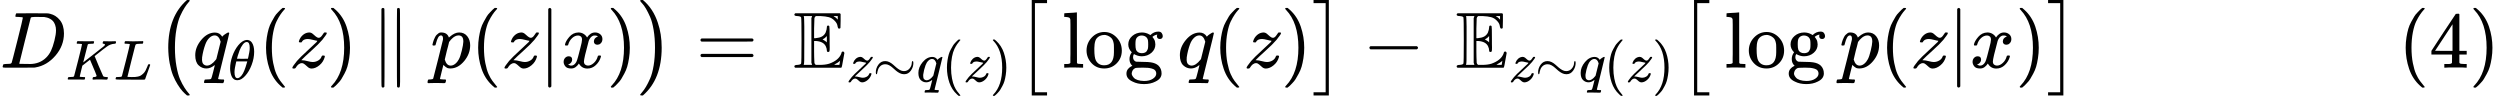 <?xml version="1.0" encoding="UTF-8" standalone="no" ?>
<svg xmlns="http://www.w3.org/2000/svg" width="568.008px" height="21.776px" viewBox="0 -849.5 31382.6 1203" xmlns:xlink="http://www.w3.org/1999/xlink" style=""><defs><path id="MJX-125-TEX-I-44" d="M287 628Q287 635 230 637Q207 637 200 638T193 647Q193 655 197 667T204 682Q206 683 403 683Q570 682 590 682T630 676Q702 659 752 597T803 431Q803 275 696 151T444 3L430 1L236 0H125H72Q48 0 41 2T33 11Q33 13 36 25Q40 41 44 43T67 46Q94 46 127 49Q141 52 146 61Q149 65 218 339T287 628ZM703 469Q703 507 692 537T666 584T629 613T590 629T555 636Q553 636 541 636T512 636T479 637H436Q392 637 386 627Q384 623 313 339T242 52Q242 48 253 48T330 47Q335 47 349 47T373 46Q499 46 581 128Q617 164 640 212T683 339T703 469Z"></path><path id="MJX-125-TEX-I-4B" d="M285 628Q285 635 228 637Q205 637 198 638T191 647Q191 649 193 661Q199 681 203 682Q205 683 214 683H219Q260 681 355 681Q389 681 418 681T463 682T483 682Q500 682 500 674Q500 669 497 660Q496 658 496 654T495 648T493 644T490 641T486 639T479 638T470 637T456 637Q416 636 405 634T387 623L306 305Q307 305 490 449T678 597Q692 611 692 620Q692 635 667 637Q651 637 651 648Q651 650 654 662T659 677Q662 682 676 682Q680 682 711 681T791 680Q814 680 839 681T869 682Q889 682 889 672Q889 650 881 642Q878 637 862 637Q787 632 726 586Q710 576 656 534T556 455L509 418L518 396Q527 374 546 329T581 244Q656 67 661 61Q663 59 666 57Q680 47 717 46H738Q744 38 744 37T741 19Q737 6 731 0H720Q680 3 625 3Q503 3 488 0H478Q472 6 472 9T474 27Q478 40 480 43T491 46H494Q544 46 544 71Q544 75 517 141T485 216L427 354L359 301L291 248L268 155Q245 63 245 58Q245 51 253 49T303 46H334Q340 37 340 35Q340 19 333 5Q328 0 317 0Q314 0 280 1T180 2Q118 2 85 2T49 1Q31 1 31 11Q31 13 34 25Q38 41 42 43T65 46Q92 46 125 49Q139 52 144 61Q147 65 216 339T285 628Z"></path><path id="MJX-125-TEX-I-4C" d="M228 637Q194 637 192 641Q191 643 191 649Q191 673 202 682Q204 683 217 683Q271 680 344 680Q485 680 506 683H518Q524 677 524 674T522 656Q517 641 513 637H475Q406 636 394 628Q387 624 380 600T313 336Q297 271 279 198T252 88L243 52Q243 48 252 48T311 46H328Q360 46 379 47T428 54T478 72T522 106T564 161Q580 191 594 228T611 270Q616 273 628 273H641Q647 264 647 262T627 203T583 83T557 9Q555 4 553 3T537 0T494 -1Q483 -1 418 -1T294 0H116Q32 0 32 10Q32 17 34 24Q39 43 44 45Q48 46 59 46H65Q92 46 125 49Q139 52 144 61Q147 65 216 339T285 628Q285 635 228 637Z"></path><path id="MJX-125-TEX-SO-28" d="M152 251Q152 646 388 850H416Q422 844 422 841Q422 837 403 816T357 753T302 649T255 482T236 250Q236 124 255 19T301 -147T356 -251T403 -315T422 -340Q422 -343 416 -349H388Q359 -325 332 -296T271 -213T212 -97T170 56T152 251Z"></path><path id="MJX-125-TEX-I-71" d="M33 157Q33 258 109 349T280 441Q340 441 372 389Q373 390 377 395T388 406T404 418Q438 442 450 442Q454 442 457 439T460 434Q460 425 391 149Q320 -135 320 -139Q320 -147 365 -148H390Q396 -156 396 -157T393 -175Q389 -188 383 -194H370Q339 -192 262 -192Q234 -192 211 -192T174 -192T157 -193Q143 -193 143 -185Q143 -182 145 -170Q149 -154 152 -151T172 -148Q220 -148 230 -141Q238 -136 258 -53T279 32Q279 33 272 29Q224 -10 172 -10Q117 -10 75 30T33 157ZM352 326Q329 405 277 405Q242 405 210 374T160 293Q131 214 119 129Q119 126 119 118T118 106Q118 61 136 44T179 26Q233 26 290 98L298 109L352 326Z"></path><path id="MJX-125-TEX-I-3B8" d="M35 200Q35 302 74 415T180 610T319 704Q320 704 327 704T339 705Q393 701 423 656Q462 596 462 495Q462 380 417 261T302 66T168 -10H161Q125 -10 99 10T60 63T41 130T35 200ZM383 566Q383 668 330 668Q294 668 260 623T204 521T170 421T157 371Q206 370 254 370L351 371Q352 372 359 404T375 484T383 566ZM113 132Q113 26 166 26Q181 26 198 36T239 74T287 161T335 307L340 324H145Q145 321 136 286T120 208T113 132Z"></path><path id="MJX-125-TEX-N-28" d="M94 250Q94 319 104 381T127 488T164 576T202 643T244 695T277 729T302 750H315H319Q333 750 333 741Q333 738 316 720T275 667T226 581T184 443T167 250T184 58T225 -81T274 -167T316 -220T333 -241Q333 -250 318 -250H315H302L274 -226Q180 -141 137 -14T94 250Z"></path><path id="MJX-125-TEX-I-7A" d="M347 338Q337 338 294 349T231 360Q211 360 197 356T174 346T162 335T155 324L153 320Q150 317 138 317Q117 317 117 325Q117 330 120 339Q133 378 163 406T229 440Q241 442 246 442Q271 442 291 425T329 392T367 375Q389 375 411 408T434 441Q435 442 449 442H462Q468 436 468 434Q468 430 463 420T449 399T432 377T418 358L411 349Q368 298 275 214T160 106L148 94L163 93Q185 93 227 82T290 71Q328 71 360 90T402 140Q406 149 409 151T424 153Q443 153 443 143Q443 138 442 134Q425 72 376 31T278 -11Q252 -11 232 6T193 40T155 57Q111 57 76 -3Q70 -11 59 -11H54H41Q35 -5 35 -2Q35 13 93 84Q132 129 225 214T340 322Q352 338 347 338Z"></path><path id="MJX-125-TEX-N-29" d="M60 749L64 750Q69 750 74 750H86L114 726Q208 641 251 514T294 250Q294 182 284 119T261 12T224 -76T186 -143T145 -194T113 -227T90 -246Q87 -249 86 -250H74Q66 -250 63 -250T58 -247T55 -238Q56 -237 66 -225Q221 -64 221 250T66 725Q56 737 55 738Q55 746 60 749Z"></path><path id="MJX-125-TEX-N-2225" d="M133 736Q138 750 153 750Q164 750 170 739Q172 735 172 250T170 -239Q164 -250 152 -250Q144 -250 138 -244L137 -243Q133 -241 133 -179T132 250Q132 731 133 736ZM329 739Q334 750 346 750Q353 750 361 744L362 743Q366 741 366 679T367 250T367 -178T362 -243L361 -244Q355 -250 347 -250Q335 -250 329 -239Q327 -235 327 250T329 739Z"></path><path id="MJX-125-TEX-N-A0" d=""></path><path id="MJX-125-TEX-I-70" d="M23 287Q24 290 25 295T30 317T40 348T55 381T75 411T101 433T134 442Q209 442 230 378L240 387Q302 442 358 442Q423 442 460 395T497 281Q497 173 421 82T249 -10Q227 -10 210 -4Q199 1 187 11T168 28L161 36Q160 35 139 -51T118 -138Q118 -144 126 -145T163 -148H188Q194 -155 194 -157T191 -175Q188 -187 185 -190T172 -194Q170 -194 161 -194T127 -193T65 -192Q-5 -192 -24 -194H-32Q-39 -187 -39 -183Q-37 -156 -26 -148H-6Q28 -147 33 -136Q36 -130 94 103T155 350Q156 355 156 364Q156 405 131 405Q109 405 94 377T71 316T59 280Q57 278 43 278H29Q23 284 23 287ZM178 102Q200 26 252 26Q282 26 310 49T356 107Q374 141 392 215T411 325V331Q411 405 350 405Q339 405 328 402T306 393T286 380T269 365T254 350T243 336T235 326L232 322Q232 321 229 308T218 264T204 212Q178 106 178 102Z"></path><path id="MJX-125-TEX-N-7C" d="M139 -249H137Q125 -249 119 -235V251L120 737Q130 750 139 750Q152 750 159 735V-235Q151 -249 141 -249H139Z"></path><path id="MJX-125-TEX-I-78" d="M52 289Q59 331 106 386T222 442Q257 442 286 424T329 379Q371 442 430 442Q467 442 494 420T522 361Q522 332 508 314T481 292T458 288Q439 288 427 299T415 328Q415 374 465 391Q454 404 425 404Q412 404 406 402Q368 386 350 336Q290 115 290 78Q290 50 306 38T341 26Q378 26 414 59T463 140Q466 150 469 151T485 153H489Q504 153 504 145Q504 144 502 134Q486 77 440 33T333 -11Q263 -11 227 52Q186 -10 133 -10H127Q78 -10 57 16T35 71Q35 103 54 123T99 143Q142 143 142 101Q142 81 130 66T107 46T94 41L91 40Q91 39 97 36T113 29T132 26Q168 26 194 71Q203 87 217 139T245 247T261 313Q266 340 266 352Q266 380 251 392T217 404Q177 404 142 372T93 290Q91 281 88 280T72 278H58Q52 284 52 289Z"></path><path id="MJX-125-TEX-SO-29" d="M305 251Q305 -145 69 -349H56Q43 -349 39 -347T35 -338Q37 -333 60 -307T108 -239T160 -136T204 27T221 250T204 473T160 636T108 740T60 807T35 839Q35 850 50 850H56H69Q197 743 256 566Q305 425 305 251Z"></path><path id="MJX-125-TEX-N-3D" d="M56 347Q56 360 70 367H707Q722 359 722 347Q722 336 708 328L390 327H72Q56 332 56 347ZM56 153Q56 168 72 173H708Q722 163 722 153Q722 140 707 133H70Q56 140 56 153Z"></path><path id="MJX-125-TEX-D-45" d="M12 666Q12 675 24 683H582Q590 680 593 672V588Q593 514 591 502T575 490Q567 490 563 495T555 517Q552 556 517 590Q486 623 445 634T340 648H282Q266 636 264 620T260 492V370H277Q329 375 358 391T404 439Q420 480 420 506Q420 529 436 529Q445 529 451 521Q455 517 455 361Q455 333 455 298T456 253Q456 217 453 207T437 197Q420 196 420 217Q420 240 406 270Q377 328 284 335H260V201Q261 174 261 134Q262 73 264 61T278 38Q281 36 282 35H331Q400 35 449 50Q571 93 602 179Q605 203 622 203Q629 203 634 197T640 183Q638 181 624 95T604 3L600 -1H24Q12 5 12 16Q12 35 51 35Q92 38 97 52Q102 60 102 341T97 632Q91 645 51 648Q12 648 12 666ZM137 341Q137 131 136 89T130 37Q129 36 129 35H235Q233 41 231 48L226 61V623L231 635L235 648H129Q132 641 133 638T135 603T137 517T137 341ZM557 603V648H504Q504 646 515 639Q527 634 542 619L557 603ZM420 317V397L406 383Q394 370 380 363L366 355Q373 350 382 346Q400 333 409 328L420 317ZM582 61L586 88Q585 88 582 83Q557 61 526 46L511 37L542 35H577Q577 36 578 39T580 49T582 61Z"></path><path id="MJX-125-TEX-N-223C" d="M55 166Q55 241 101 304T222 367Q260 367 296 349T362 304T421 252T484 208T554 189Q616 189 655 236T694 338Q694 350 698 358T708 367Q722 367 722 334Q722 260 677 197T562 134H554Q517 134 481 152T414 196T355 248T292 293T223 311Q179 311 145 286Q109 257 96 218T80 156T69 133Q55 133 55 166Z"></path><path id="MJX-125-TEX-SO-5B" d="M202 -349V850H394V810H242V-309H394V-349H202Z"></path><path id="MJX-125-TEX-N-6C" d="M42 46H56Q95 46 103 60V68Q103 77 103 91T103 124T104 167T104 217T104 272T104 329Q104 366 104 407T104 482T104 542T103 586T103 603Q100 622 89 628T44 637H26V660Q26 683 28 683L38 684Q48 685 67 686T104 688Q121 689 141 690T171 693T182 694H185V379Q185 62 186 60Q190 52 198 49Q219 46 247 46H263V0H255L232 1Q209 2 183 2T145 3T107 3T57 1L34 0H26V46H42Z"></path><path id="MJX-125-TEX-N-6F" d="M28 214Q28 309 93 378T250 448Q340 448 405 380T471 215Q471 120 407 55T250 -10Q153 -10 91 57T28 214ZM250 30Q372 30 372 193V225V250Q372 272 371 288T364 326T348 362T317 390T268 410Q263 411 252 411Q222 411 195 399Q152 377 139 338T126 246V226Q126 130 145 91Q177 30 250 30Z"></path><path id="MJX-125-TEX-N-67" d="M329 409Q373 453 429 453Q459 453 472 434T485 396Q485 382 476 371T449 360Q416 360 412 390Q410 404 415 411Q415 412 416 414V415Q388 412 363 393Q355 388 355 386Q355 385 359 381T368 369T379 351T388 325T392 292Q392 230 343 187T222 143Q172 143 123 171Q112 153 112 133Q112 98 138 81Q147 75 155 75T227 73Q311 72 335 67Q396 58 431 26Q470 -13 470 -72Q470 -139 392 -175Q332 -206 250 -206Q167 -206 107 -175Q29 -140 29 -75Q29 -39 50 -15T92 18L103 24Q67 55 67 108Q67 155 96 193Q52 237 52 292Q52 355 102 398T223 442Q274 442 318 416L329 409ZM299 343Q294 371 273 387T221 404Q192 404 171 388T145 343Q142 326 142 292Q142 248 149 227T179 192Q196 182 222 182Q244 182 260 189T283 207T294 227T299 242Q302 258 302 292T299 343ZM403 -75Q403 -50 389 -34T348 -11T299 -2T245 0H218Q151 0 138 -6Q118 -15 107 -34T95 -74Q95 -84 101 -97T122 -127T170 -155T250 -167Q319 -167 361 -139T403 -75Z"></path><path id="MJX-125-TEX-N-2061" d=""></path><path id="MJX-125-TEX-SO-5D" d="M22 810V850H214V-349H22V-309H174V810H22Z"></path><path id="MJX-125-TEX-N-2212" d="M84 237T84 250T98 270H679Q694 262 694 250T679 230H98Q84 237 84 250Z"></path><path id="MJX-125-TEX-N-34" d="M462 0Q444 3 333 3Q217 3 199 0H190V46H221Q241 46 248 46T265 48T279 53T286 61Q287 63 287 115V165H28V211L179 442Q332 674 334 675Q336 677 355 677H373L379 671V211H471V165H379V114Q379 73 379 66T385 54Q393 47 442 46H471V0H462ZM293 211V545L74 212L183 211H293Z"></path></defs><g stroke="currentColor" fill="currentColor" stroke-width="0" transform="matrix(1 0 0 -1 0 0)"><g data-mml-node="math"><g data-mml-node="msub"><g data-mml-node="mi"><use xlink:href="#MJX-125-TEX-I-44"></use></g><g data-mml-node="TeXAtom" transform="translate(828, -150) scale(0.707)"><g data-mml-node="mi"><use xlink:href="#MJX-125-TEX-I-4B"></use></g><g data-mml-node="mi" transform="translate(849, 0)"><use xlink:href="#MJX-125-TEX-I-4C"></use></g></g></g><g data-mml-node="TeXAtom" transform="translate(1959.9, 0)"><g data-mml-node="mo"><use xlink:href="#MJX-125-TEX-SO-28"></use></g></g><g data-mml-node="msub" transform="translate(2417.9, 0)"><g data-mml-node="mi"><use xlink:href="#MJX-125-TEX-I-71"></use></g><g data-mml-node="mi" transform="translate(446, -150) scale(0.707)"><use xlink:href="#MJX-125-TEX-I-3B8"></use></g></g><g data-mml-node="mo" transform="translate(3245.5, 0)"><use xlink:href="#MJX-125-TEX-N-28"></use></g><g data-mml-node="mi" transform="translate(3634.5, 0)"><use xlink:href="#MJX-125-TEX-I-7A"></use></g><g data-mml-node="mo" transform="translate(4099.5, 0)"><use xlink:href="#MJX-125-TEX-N-29"></use></g><g data-mml-node="mstyle" transform="translate(4488.5, 0)"><g data-mml-node="mspace"></g></g><g data-mml-node="mo" transform="translate(4655.2, 0)"><use xlink:href="#MJX-125-TEX-N-2225"></use></g><g data-mml-node="mtext" transform="translate(5155.2, 0)"><use xlink:href="#MJX-125-TEX-N-A0"></use></g><g data-mml-node="mi" transform="translate(5405.2, 0)"><use xlink:href="#MJX-125-TEX-I-70"></use></g><g data-mml-node="mo" transform="translate(5908.2, 0)"><use xlink:href="#MJX-125-TEX-N-28"></use></g><g data-mml-node="mi" transform="translate(6297.2, 0)"><use xlink:href="#MJX-125-TEX-I-7A"></use></g><g data-mml-node="TeXAtom" transform="translate(6762.2, 0)"><g data-mml-node="mo"><use xlink:href="#MJX-125-TEX-N-7C"></use></g></g><g data-mml-node="mi" transform="translate(7040.2, 0)"><use xlink:href="#MJX-125-TEX-I-78"></use></g><g data-mml-node="mo" transform="translate(7612.2, 0)"><use xlink:href="#MJX-125-TEX-N-29"></use></g><g data-mml-node="TeXAtom" transform="translate(8001.2, 0)"><g data-mml-node="mo"><use xlink:href="#MJX-125-TEX-SO-29"></use></g></g><g data-mml-node="mo" transform="translate(8737, 0)"><use xlink:href="#MJX-125-TEX-N-3D"></use></g><g data-mml-node="mstyle" transform="translate(9792.7, 0)"><g data-mml-node="mspace"></g></g><g data-mml-node="msub" transform="translate(9959.4, 0)"><g data-mml-node="TeXAtom"><g data-mml-node="mi"><use xlink:href="#MJX-125-TEX-D-45"></use></g></g><g data-mml-node="TeXAtom" transform="translate(667, -176.7) scale(0.707)"><g data-mml-node="mi"><use xlink:href="#MJX-125-TEX-I-7A"></use></g><g data-mml-node="mo" transform="translate(465, 0)"><use xlink:href="#MJX-125-TEX-N-223C"></use></g><g data-mml-node="mi" transform="translate(1243, 0)"><use xlink:href="#MJX-125-TEX-I-71"></use></g><g data-mml-node="mo" transform="translate(1689, 0)"><use xlink:href="#MJX-125-TEX-N-28"></use></g><g data-mml-node="mi" transform="translate(2078, 0)"><use xlink:href="#MJX-125-TEX-I-7A"></use></g><g data-mml-node="mo" transform="translate(2543, 0)"><use xlink:href="#MJX-125-TEX-N-29"></use></g></g></g><g data-mml-node="TeXAtom" transform="translate(12749.6, 0)"><g data-mml-node="mo"><use xlink:href="#MJX-125-TEX-SO-5B"></use></g></g><g data-mml-node="mi" transform="translate(13333.3, 0)"><use xlink:href="#MJX-125-TEX-N-6C"></use><use xlink:href="#MJX-125-TEX-N-6F" transform="translate(278, 0)"></use><use xlink:href="#MJX-125-TEX-N-67" transform="translate(778, 0)"></use></g><g data-mml-node="mo" transform="translate(14611.3, 0)"><use xlink:href="#MJX-125-TEX-N-2061"></use></g><g data-mml-node="mi" transform="translate(14778, 0)"><use xlink:href="#MJX-125-TEX-I-71"></use></g><g data-mml-node="mo" transform="translate(15224, 0)"><use xlink:href="#MJX-125-TEX-N-28"></use></g><g data-mml-node="mi" transform="translate(15613, 0)"><use xlink:href="#MJX-125-TEX-I-7A"></use></g><g data-mml-node="mo" transform="translate(16078, 0)"><use xlink:href="#MJX-125-TEX-N-29"></use></g><g data-mml-node="TeXAtom" transform="translate(16467, 0)"><g data-mml-node="mo"><use xlink:href="#MJX-125-TEX-SO-5D"></use></g></g><g data-mml-node="mo" transform="translate(17106.2, 0)"><use xlink:href="#MJX-125-TEX-N-2212"></use></g><g data-mml-node="mstyle" transform="translate(18106.4, 0)"><g data-mml-node="mspace"></g></g><g data-mml-node="msub" transform="translate(18273.1, 0)"><g data-mml-node="TeXAtom"><g data-mml-node="mi"><use xlink:href="#MJX-125-TEX-D-45"></use></g></g><g data-mml-node="TeXAtom" transform="translate(667, -176.7) scale(0.707)"><g data-mml-node="mi"><use xlink:href="#MJX-125-TEX-I-7A"></use></g><g data-mml-node="mo" transform="translate(465, 0)"><use xlink:href="#MJX-125-TEX-N-223C"></use></g><g data-mml-node="mi" transform="translate(1243, 0)"><use xlink:href="#MJX-125-TEX-I-71"></use></g><g data-mml-node="mo" transform="translate(1689, 0)"><use xlink:href="#MJX-125-TEX-N-28"></use></g><g data-mml-node="mi" transform="translate(2078, 0)"><use xlink:href="#MJX-125-TEX-I-7A"></use></g><g data-mml-node="mo" transform="translate(2543, 0)"><use xlink:href="#MJX-125-TEX-N-29"></use></g></g></g><g data-mml-node="TeXAtom" transform="translate(21063.3, 0)"><g data-mml-node="mo"><use xlink:href="#MJX-125-TEX-SO-5B"></use></g></g><g data-mml-node="mi" transform="translate(21647, 0)"><use xlink:href="#MJX-125-TEX-N-6C"></use><use xlink:href="#MJX-125-TEX-N-6F" transform="translate(278, 0)"></use><use xlink:href="#MJX-125-TEX-N-67" transform="translate(778, 0)"></use></g><g data-mml-node="mo" transform="translate(22925, 0)"><use xlink:href="#MJX-125-TEX-N-2061"></use></g><g data-mml-node="mi" transform="translate(23091.6, 0)"><use xlink:href="#MJX-125-TEX-I-70"></use></g><g data-mml-node="mo" transform="translate(23594.6, 0)"><use xlink:href="#MJX-125-TEX-N-28"></use></g><g data-mml-node="mi" transform="translate(23983.6, 0)"><use xlink:href="#MJX-125-TEX-I-7A"></use></g><g data-mml-node="TeXAtom" transform="translate(24448.6, 0)"><g data-mml-node="mo"><use xlink:href="#MJX-125-TEX-N-7C"></use></g></g><g data-mml-node="mi" transform="translate(24726.6, 0)"><use xlink:href="#MJX-125-TEX-I-78"></use></g><g data-mml-node="mo" transform="translate(25298.6, 0)"><use xlink:href="#MJX-125-TEX-N-29"></use></g><g data-mml-node="TeXAtom" transform="translate(25687.6, 0)"><g data-mml-node="mo"><use xlink:href="#MJX-125-TEX-SO-5D"></use></g></g><g data-mml-node="mstyle" transform="translate(26104.6, 0)"><g data-mml-node="mspace"></g></g><g data-mml-node="mstyle" transform="translate(28104.6, 0)"><g data-mml-node="mspace"></g></g><g data-mml-node="mo" transform="translate(30104.6, 0)"><use xlink:href="#MJX-125-TEX-N-28"></use></g><g data-mml-node="mn" transform="translate(30493.6, 0)"><use xlink:href="#MJX-125-TEX-N-34"></use></g><g data-mml-node="mo" transform="translate(30993.6, 0)"><use xlink:href="#MJX-125-TEX-N-29"></use></g></g></g></svg>